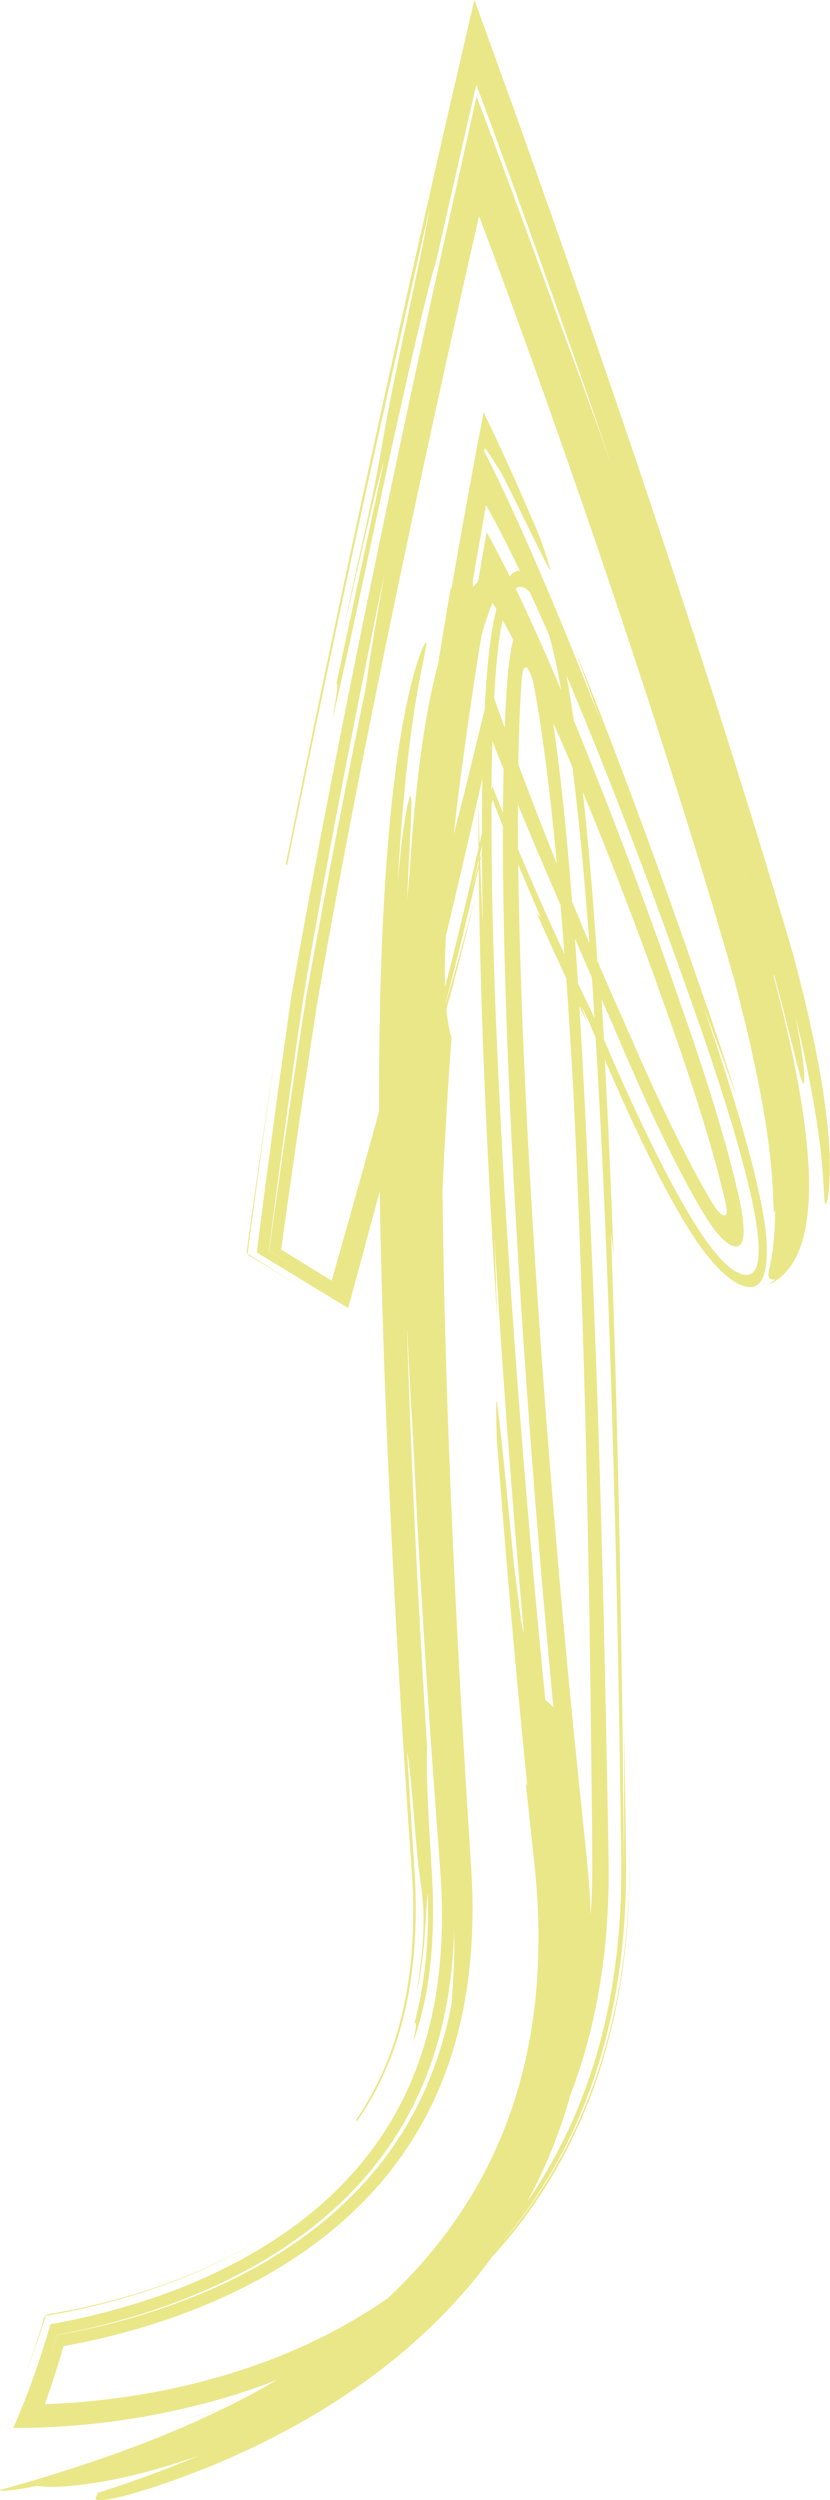 <svg xmlns="http://www.w3.org/2000/svg" width="358.58" height="1080" viewBox="0 0 358.58 1080"><g id="a"/><g id="b"><g id="c"><g id="d"><path d="M17.97 1006.14l1.13-3.46.55-1.73.14-.43c.04-.16.21-.08.31-.12l.7-.1c3.18-.54 6.35-1.13 9.51-1.78 30.53-6.26 59.96-17.01 84.68-32.58-11.56 7.22-24.47 13.49-37.35 18.47-12.88 5-25.68 8.72-36.93 11.37-5.25 1.25-10.55 2.34-15.87 3.29-2.57.82-5.98-.33-6.23 4l-2.59 8.12c-1.51 4.56-3.1 9.1-4.8 13.63 1.59-4.02 3.09-8.07 4.52-12.12l2.23-6.55z" fill="#eae788"/><path d="M109.17 543.31l7.11 4.38 11.99 7.38-10.62-6.74-5.72-3.62-3.01-1.91-1.51-.95-.37-.24c-.15-.08-.02-.19-.04-.28l.1-.58 1.04-8.04c3.4-25.88 7.05-51.78 10.83-77.64-3.66 24.13-7.35 49.39-10.05 68.63l-1.87 13.47c.04 2.27-1.96 4.65 2.1 6.12z" fill="#eae788"/><path d="M318.97 475.77l.89 2.78c.26.7-.1-.45-.89-2.78z" fill="#eae788"/><path d="M358.51 500.74c-.21-7.49-1.07-16.96-2.69-27.76-1.6-10.81-3.97-22.93-6.95-35.83-1.49-6.45-3.12-13.09-4.89-19.85l-.67-2.54-.33-1.28-.7-2.4-2.97-10.1-6.13-20.5c-16.65-55.19-35.39-112.95-52-162.59-16.66-49.79-31.2-91.49-40.82-118.98-12.13-34.52-23.98-67.6-35.43-98.91-15.93 68.37-30.93 134.82-44.61 197.56-13.69 62.76-26.05 121.82-36.88 175.94.29-.4.44.0.54.56l8.92-43.41 1.47-7.04 6.04-28.74 1.49-7.04c13.04-62.13 27.69-127.9 43.68-197.83-3.2 19.27-11.14 53.61-16.18 78.8-2.87 14.4-4.3 23.68-6.75 36.65-.67 3.55-1.8 9.26-2.75 13.59-3.66 17.26-7.49 33.45-10.85 50l1.08-4.44 8.34-36.12c2.84-12.24 5.54-23.37 7.38-28.98l-20.54 95.85c.49-.18.79.61-.56 8.59l-1.08 6.99 6.76-30.2 2.3-10.59 14.5-67.65 2.53-11.6 7.71-34.35 2.62-11.25c2.43-10.25 4.78-19.75 6.98-27.97.37-1.2.69-2.11.98-2.86l17.72-77.95c18.58 50.14 38.44 105.88 58.66 165.13-7.87-22.23-15.96-44.49-23.95-65.89-12.03-33.62-23.7-65.28-34.59-94.06l-17.03 76.36v.15l-1.82 8.13c-11.12 50.81-20.74 96.4-28.66 135.08-7.93 38.72-14.18 70.6-18.91 95.18-4.31 22.48-8.3 43.96-11.94 64.33l-1.35 7.59c-.26 1.39-.37 2.25-.5 3.16l-.4 2.78-1.58 11.11-3.11 22.24-5.98 44.53-2.86 22.28-.64 5.17-.15 1.24c.33.36 1.06.68 1.56 1.03l3.33 2.03 14.69 8.94 13.31 8.1 6.46 3.92c.08.07.12.06.12-.01l.04-.15.08-.3.16-.59.33-1.18.64-2.36 5.52-20.32 6.87-25.58c.65 45.25 2.3 86.51 3.37 112.23 2.34 54.59 5.47 109.13 9.18 163.63.96 14.63 1.98 24.79 1.89 36.09-.02 11.07-.82 21.89-2.54 32.31-3.43 20.85-10.53 40.08-22.23 57.15.35-.13.44.13.48.47 4.8-6.88 8.84-14.14 12.17-21.72.54-1.19 1.04-2.41 1.54-3.62 2-4.89 3.72-9.89 5.17-15.03l1.02-3.73c4.16-16.47 5.79-34.04 5.45-52.27-.07-4.55-.3-9.15-.62-13.79l-1.05-16.2-2.05-33.42c1.9 9.73 3.14 32.71 4.78 48.29.89 7.64 1.73 12.1 2.2 19.06.14 1.9.23 5.05.15 7.55-.17 9.84-1.45 19.42-2.88 28.64l.59-2.62c1.29-6.2 2.23-13.97 2.78-21.27.55-7.3.79-14.1 1.33-18.24.63 19.45-1.06 38.36-5.72 56.01.57-.33 1.07-.15.14 4.36-.24 1.31-.49 2.62-.78 3.91 2.07-5.7 3.75-11.78 5.06-18.12.44-2.12.83-4.25 1.19-6.4 2.1-13.18 2.73-26.88 2.26-40.79l-.32-7-1.38-23.17-.38-7.97c-.31-7.32-.5-14.25-.5-20.61.05-1.04.12-1.9.2-2.68-3.79-60.38-6.87-120.75-8.73-181 .03.01.05-.02.08-.03.71 15.32 1.57 31.08 2.56 47.02 2.11 45.33 4.87 90.51 7.8 132.84h.05l.34 5.63 3.62 49.34c.97 14 .83 27.23-.33 39.44-2.26 24.46-8.9 44.6-16.69 59.67-7.06 13.8-16.49 26.58-28.11 37.94-11.61 11.35-25.36 21.25-40.51 29.5-15.12 8.31-31.63 14.99-48.83 20.08-8.59 2.59-17.37 4.79-26.25 6.59l-6.19 1.2-1.5.27c-.3.44-.4 1.22-.61 1.81l-1.14 3.82c-1.71 5.6-3.53 11.18-5.5 16.74-1.78 5.04-3.68 10.06-5.74 15.05-1 2.42-2.03 4.84-3.13 7.24-.07.1-.05.14.06.12h1.63l1.82.02 3.57-.04c10.11-.19 19.91-.89 29.72-1.99 20.75-2.4 41.33-6.64 61.59-13.14 5.21-1.7 10.4-3.54 15.54-5.56-7.75 4.55-15.68 8.74-23.56 12.59-10.09 2.85-20.23 5.2-30.42 7.02 10-1.77 19.96-4.01 29.87-6.75l-7.82 3.68c-25.14 11.51-49 19.39-65.45 24.5-9.05 2.83-15.89 4.72-19.59 5.76-.49.13-.8.24-1.3.35-.71.09-1 .17-1.17.26-.39.15-.4.28.0.35l.38.05.89.04c.4.0.82.0 1.34-.03 1-.05 2.26-.18 3.77-.39 2.56-.33 5.71-.89 9.42-1.67-.02-.02 3.19.95 13.6.12 10.36-.97 27.97-3.29 56.01-13.09-11.54 4.92-23.29 9.32-35.25 13.34l-8.09 2.64-.99 2.03c-.26.55.16.93 1.04 1.05.8.12 1.92.06 2.75-.03 1.8-.2 3.17-.48 4.38-.73 2.41-.51 4.24-1 6.09-1.5 3.37-.96 6.72-1.97 10.06-3.03 6.26-2.04 12.46-4.26 18.61-6.64 12.08-4.64 23.93-9.95 35.47-16 23.04-11.97 45.05-26.76 64.32-44.86 10.53-9.89 20.2-20.72 28.66-32.34 22.79-24.68 39.09-55.18 48.14-86.22 4.57-15.54 7.57-31.23 9.26-46.75.86-7.76 1.4-15.49 1.67-23.16.14-3.84.21-7.66.21-11.47l-.06-10.47v9.98c-.01 3.64-.1 7.3-.24 10.96-.28 7.34-.8 14.72-1.6 22.13-1.62 14.83-4.35 29.79-8.56 44.65-8.27 29.66-23 58.93-43.85 83.26l.47-.7c13.48-16.18 24.45-34.45 32.47-53.5 8.07-19.06 13.3-38.81 16.33-58.37 1.53-9.79 2.5-19.54 3.04-29.21.26-4.83.42-9.66.47-14.45v-7.18l-.06-6.4-.69-51.02-.17 61.62-.68-69.45-1.11-68.96c-.89-45.98-2.12-91.95-3.82-137.92l1.12 9.94c-1.02-28.13-2.25-56.26-3.77-84.38 3.72 8.63 7.54 17.24 11.5 25.79 4.11 8.85 8.36 17.66 12.89 26.36 2.27 4.35 4.61 8.67 7.06 12.95l1.89 3.26 2.11 3.51c1.44 2.33 2.92 4.64 4.46 6.88 3.09 4.5 6.39 8.68 10.06 12.25 1.85 1.79 3.79 3.47 6.07 4.91 1.15.71 2.4 1.36 3.86 1.83.73.23 1.52.42 2.41.49.88.07 1.96-.04 2.89-.5 1.85-.97 2.5-2.36 3.08-3.56.53-1.24.84-2.47 1.08-3.7.46-2.44.61-4.86.64-7.33.06-4.93-.52-10.17-1.4-15.46-.44-2.65-.95-5.29-1.5-7.93l-1.66-7.47c-1.11-4.74-2.33-9.45-3.6-14.14-2.55-9.39-5.33-18.69-8.24-27.96-3.41-10.87-6.99-21.59-10.64-32.15 4.65 11.86 12.12 32.33 14.65 40-1.75-5.61-5.95-19.03-11.71-35.85l-11.08-31.94c-4.49-12.82-9.15-25.89-13.71-38.41-9.13-25.11-17.77-47.81-23.99-63.79l-10.13-25.63 11.24 31.28c-18.8-48.24-36.06-88.47-50.19-116.32l-.45 2.42.42-3.76s.04.0.06.0l.71.33c2.02 3.03 4.13 6.32 6.32 9.89l-.93-1.96c3.6 7.03 7.38 14.63 11.34 22.82l7.45 15.03c2.38 4.71 4.11 7.88 3.32 5.26-1.29-4.4-2.94-9.24-4.79-14.25-9.8-23.07-17.74-40.36-23.84-52.84-9.51 49.83-13.92 76.68-13.98 76.77l-.14-1.25s-.03.0-.05.0c-1.93 11.35-3.75 22.38-5.45 33.11-1.4 5.17-2.69 10.76-3.87 16.78-4.03 20.62-6.8 46.04-8.54 74.74-.36 3.53-.7 7-1 10.38.46-11.05.96-20.78 1.34-28.29.77-14.77.84-21.12-1.17-12.63-1.31 5.77-2.92 17.72-4.21 33.41 1.82-34.54 5.18-64.07 8.54-82.69 1.63-9.31 3.15-15.89 3.63-18.96.52-3.07-.19-2.59-2.18 2.23-1.24 3.03-3.28 9.49-5.33 18.58-2.07 9.09-4.12 20.82-5.85 34.42-3.51 27.22-5.63 61.97-6.45 98.44-.37 15.56-.51 31.44-.49 47.18-4.62 16.73-9.27 33.45-13.98 50.15l-6.23 21.98-.14.47c-.08.1.0.47-.3.21l-1.29-.8-2.59-1.59-16.56-10.19c-.38-.27-.99-.51-1.17-.8l.14-.97.97-7.08 2.21-15.83 4.57-31.65 4.74-31.62 2.42-15.8.62-3.98.82-4.71 1.68-9.56c4.58-25.75 9.79-53.5 15.58-82.97 14.2-72.14 31.86-155.1 51.75-242.29 14.67 39.11 30.33 82.73 46.35 129.23 18.17 52.76 38.97 116.19 56.01 173.6l6.19 21.12 1.4 4.91.86 3.27 1.67 6.46c2.18 8.54 4.13 16.77 5.83 24.56 3.41 15.58 5.84 29.4 7.11 40.46 2.47 20.26 1.23 30.95 2.56 25.67v.05c-.06.0-.08 8.52-.97 16.13-.43 3.83-1.18 7.29-1.7 9.72-.24 1.22-.42 2.26-.22 3.08.23.79.94 1.38 2.84 1.22-1.14.96-2.01 1.54-2.35 1.82-.35.28-.17.26.55-.08.71-.35 1.99-1.06 3.55-2.3 1.55-1.23 3.24-2.93 4.76-5.02 2.79-3.74 5.46-9.93 6.78-17.76 1.38-7.85 1.66-17.41.94-28.34-1.44-21.87-6.87-49.21-14.99-79.72l.3-.09c3.73 13.68 6.75 25.88 8.88 34.4 2.81 11.39 4.27 16.2 4.14 9.18-.13-4.76-1.47-14.27-4-26.5 6.56 26.63 10.44 49.95 11.7 65.03.69 7.52.82 12.95 1.09 15.42.24 2.47.8 1.9 1.54-2.35.45-2.66.85-8.16.62-15.65zM24.12 1010.23l.3-1.02c.06-.16.08-.38.17-.48l.4-.08 1.64-.32 4.36-.88c7.53-1.53 14.97-3.33 22.29-5.43 14.66-4.11 28.87-9.33 42.27-15.73 26.83-12.66 50.41-30.18 67.17-51.75 8.7-11.09 17.14-25.2 23.18-42.24 6.1-17 9.78-36.89 10.33-58.76.33 16.69-.98 27.96-1.09 31.89-3.7 19.71-10.56 38.57-21.17 55.62-10.55 17.07-24.91 32.23-42.05 44.77-17.09 12.62-36.86 22.59-57.87 30.01-10.49 3.78-21.3 6.94-32.32 9.48-5.03 1.18-10.11 2.24-15.23 3.15l-1.19.22-.6.11c-.13-.04-.15.12-.18.24l-.11.37-.89 2.99c-.97 3.2-1.97 6.4-3.02 9.59 1.26-3.91 2.46-7.84 3.6-11.78zm241.51-356.95c1.16 47.13 2.03 94.27 2.65 141.41l.12 8.83c.02 3.17.04 6.55-.02 9.84-.11 6.61-.41 13.27-.93 19.95-1.05 13.37-2.99 26.88-6.08 40.35-6.13 26.9-17.13 53.85-33.66 77.61 8.17-14.94 14.39-30.58 18.73-46.3 11.95-31.02 16.36-63.33 16.52-94.4l-.03-5.83-.08-5.36-.18-10.59-.38-21.17-.86-42.35c-1.67-75.17-3.93-150.35-7.71-225.47-.97-21.74-2.09-43.48-3.42-65.2 1.06 2.2 2.14 4.44 3.26 6.75l-2.34-6.6 1.86 3.87.95 1.97.5 1.07.7 1.68 2.11 4.96c4.14 68.28 6.49 136.62 8.27 204.97zm-48.08-320.92c-.14 6.26-.23 12.52-.26 18.79l-4.58-11.48c-.12.57-.24 1.1-.37 1.66.0-.72.0-1.45.0-2.17.06-6.32.21-12.63.39-18.94 1.57 4 3.18 8.05 4.82 12.15zm-4.06-30.63c.09-1.63.15-3.27.25-4.9.28-4.28.59-8.26 1-12.43.41-4.07.91-8.15 1.58-12.24.24-1.43.51-2.85.8-4.28 1.49 2.65 3.04 5.5 4.62 8.52-.55 2.04-.95 4.09-1.27 6.15-.66 4.22-1.07 8.45-1.38 12.68l-.66 10.66-.37 8.45c-1.54-4.21-3.06-8.42-4.56-12.62zm-.64 43.84c1.44 3.82 2.91 7.63 4.42 11.47.0 2.36-.04 4.71-.03 7.07.28 62.22 3.24 124.52 7.04 186.76 3.89 62.25 8.85 124.47 14.77 186.63l-3.46-3.14c-7.45-75.16-13.58-150.41-17.97-225.7-2.17-37.65-3.9-75.32-4.8-113-.37-15.97-.53-31.93-.47-47.9.17-.74.33-1.45.5-2.19zm45.84 71.12-.62-1.42c-1.39-20.53-2.99-41.04-5.05-61.55-.39-3.89-.83-7.79-1.26-11.68 3.95 9.5 7.99 19.48 12.1 29.95 6.05 15.42 12.25 31.79 18.41 48.79l8.71 24.47c2.74 7.88 5.42 15.78 8.01 23.71 5.13 15.85 9.99 31.79 13.8 47.88l.74 3.09c.15.68.28 1.39.36 2.13.07.74.17 1.51-.07 2.35-.07.21-.17.43-.42.6-.26.17-.57.13-.79.08-.44-.12-.78-.34-1.09-.57-1.2-.97-2.08-2.2-2.98-3.52l-.73-1.13-3.15-5.41c-2.07-3.63-4.06-7.31-6.01-11.02-7.78-14.83-14.88-30.01-21.7-45.3l-18.01-40.89c-.12-1.71-.21-3.41-.32-5.12l.07 4.55zm-14.07 5.9c1.08 15.04 2.03 30.09 2.9 45.16 5.32 106.97 7.21 214.14 8.26 321.29l.1 18.53c-.04 6.57-.26 13.18-.7 19.8-.24-8.47-.89-17.08-1.75-25.15l-5.85-57.01h0c-4.27-43.67-8.12-87.37-11.49-131.09-3.24-42.16-6.06-84.33-8.27-126.5-1.96-38.07-3.44-76.14-3.93-114.14 3.02 7.32 6.24 14.88 9.77 22.95l-1.78-1.89c3.8 8.65 7.93 17.8 12.74 28.05zm3.86-16.14c-.03-.32-.05-.65-.08-.98l5.15 11.97 2.15 4.86c.19 2.64.37 5.28.55 7.92.21 3.22.39 6.45.59 9.67-1.47-3.31-2.76-6.08-3.73-7.88-1.17-2.47-2.3-4.86-3.41-7.21-.39-6.12-.79-12.24-1.23-18.35zm6.15 1-.61-1.37c-2.37-5.67-4.64-11.18-6.85-16.57-2-25.42-4.42-50.81-8.01-76.03l-.18-1.15c2.71 6.06 5.5 12.45 8.34 19.15 3.15 25.27 5.41 50.61 7.3 75.97zm-14.05-34.24c-3.32-8.28-6.48-16.32-9.52-24.21-2.46-6.38-4.83-12.64-7.16-18.87.19-10.63.55-21.24 1.18-31.79l.23-4c.07-.88.16-1.78.3-2.7.15-.92.3-1.89.79-2.8.13-.22.28-.46.57-.56.31-.1.59.06.77.21.1.08.17.18.26.27.53 1.09 1.06 2.18 1.6 3.3.3.93.55 1.9.79 2.9l.35 1.64 1.36 7.71c.87 5.17 1.65 10.36 2.39 15.56 2.49 17.69 4.41 35.51 6.08 53.36zm1.58 17.79c.6 7.07 1.17 14.15 1.7 21.23-3.79-8.2-7.22-15.78-10.4-22.98-3.48-7.86-6.65-15.26-9.64-22.37-.02-1.89-.07-3.78-.08-5.67-.02-4.55-.01-9.1.0-13.65 5.5 13.39 11.54 27.66 18.43 43.45zm22.64-49.8c6.08 15.52 12.3 31.9 18.57 48.92l9.41 25.98 8.34 23.54c4.94 14.09 9.67 28.25 14.01 42.52 2.17 7.14 4.24 14.31 6.14 21.53.95 3.61 1.85 7.24 2.7 10.86.77 3.32 1.42 6.41 2.03 9.69.59 3.2 1.09 6.43 1.43 9.72.32 3.29.53 6.63.11 10.09-.27 1.72-.53 3.52-1.89 5.27-.35.42-.83.84-1.45 1.11-.62.28-1.31.37-1.92.35-1.24-.06-2.24-.42-3.16-.82-3.62-1.7-6.03-4.25-8.37-6.77-4.55-5.14-8.24-10.75-11.77-16.47l-2.7-4.55-2.78-4.86c-1.82-3.25-3.58-6.53-5.3-9.82-6.86-13.18-13.21-26.57-19.27-40.06-2.63-5.79-5.42-12.28-7.99-18.23-.33-5.83-.7-11.67-1.06-17.5l4.69 10.6c9.62 22.78 19.61 45.44 31.2 67.38 1.45 2.74 2.94 5.47 4.47 8.17l2.32 4.03 1.4 2.32c1.8 2.92 3.69 5.81 5.92 8.52 1.13 1.36 2.33 2.68 3.79 3.85.74.58 1.54 1.13 2.53 1.53.5.2 1.04.37 1.67.4.64.05 1.42-.22 1.84-.66.85-.86 1.06-1.8 1.27-2.68.18-.89.25-1.78.28-2.65.05-1.74-.08-3.45-.26-5.14-.38-3.39-1.01-6.7-1.72-9.99l-1.92-8.25-2.3-8.93c-3.19-11.88-6.77-23.67-10.54-35.4-3.8-11.73-7.76-23.4-11.86-35.04-4.78-13.78-9.7-27.55-14.56-40.78-9.75-26.53-19.4-51.3-28.48-73.6-.6-1.45-1.18-2.88-1.78-4.31-.61-4.09-1.18-8.18-1.88-12.26l-.82-4.64-.48-2.54c6.45 15.24 13.19 31.83 20.15 49.59zm-35.9-85.33c2.69 5.82 5.46 11.98 8.29 18.44 1.64 5.74 2.9 11.57 4.07 17.43l1.19 6.44c-6.97-16.47-13.56-31.23-19.66-43.9.45-.34.99-.64 1.62-.72.68-.1 1.37.05 1.94.32 1.06.5 1.84 1.23 2.55 1.99zm-18.95-37.72c4.49 7.96 9.39 17.54 14.62 28.5-.31-.02-.61-.07-.92-.02-1.64.37-2.64 1.36-3.44 2.37-3.51-7.13-6.86-13.54-9.99-19.09l-3.7 21.37c-.72.68-1.46 1.46-2.22 2.36v-2.94l5.65-32.55zm-11.87 124.66c1.87-14.51 4.08-30.28 6.63-47.3v-.02c1.06-6.89 2.17-13.97 3.34-21.17.95-3.21 2.1-6.91 3.35-10.4.44-1.23.89-2.41 1.34-3.54.56.91 1.13 1.86 1.71 2.83-1.43 5.67-2.41 11.88-3.14 18.26-.38 3.35-.7 6.73-.97 10.11l-.68 9.61c-.11 1.73-.15 3.45-.24 5.17l-8.72 35.78-4.67 18.27 2.05-17.6zm10.16 25.93c.05 10.18.15 20.31.35 30.34-.39-7.47-.8-17.4-1.13-26.93.26-1.12.51-2.27.78-3.41zm-.82 2.24c-.02-.58-.04-1.15-.06-1.72.29-1.21.57-2.4.86-3.62.0.8.0 1.6.0 2.39l-.81 2.95zm-14.82 33.48c4.55-18.87 9.19-38.74 14.13-60.71.0.48.01 1 .03 1.61v-1.68c.53-2.41 1.08-4.85 1.64-7.31-.12 6.66-.19 13.32-.21 19.97.0 1.22.01 2.42.01 3.64-.33 1.47-.66 2.97-1 4.42-.24-7.91-.41-14.9-.44-19.03-.02 4.13-.05 11.46.0 21-5 21.95-9.68 41.32-14.49 60.09-.1-3-.14-6.2-.12-9.56.14-4.2.3-8.34.46-12.43zm14.2-31.22-3.06 11.13c1.01-4.14 2.03-8.39 3.05-12.69.0.52.01 1.03.01 1.56zm-14.8 123.7 1.46-25.44.86-12.69.46-6.33.24-3.16.06-.79c-.01-.14-.05-.2-.07-.3l-.15-.55c-.89-3.27-1.54-7.19-1.98-11.69 4.37-16.01 8.5-31.93 12.71-49.45-4.15 15.97-8.37 31.03-12.95 46.67l-.02-.28c4.76-18.25 9.34-36.82 14.2-57.95.04 5.53.12 11.55.24 17.98.37 22.43 1.2 49.54 2.31 75.72 2.18 52.36 5.44 100.96 5.43 100.96l-1.24-35.61c3.35 57.26 7.67 114.5 12.78 171.68-.21-.67-.41-1.44-.63-2.42l-.57-2.88-3.03-24.03.3 3.45-3.9-39.84c-1.38-13.62-4.03-39.35-4.12-34.02-.1 4.4.0 9.8.25 15.84 6.67 88.47 13.16 149.09 13.09 149.09l-.46.03s-.03.09-.04.14l3.02 28.37c1.08 9.44 1.92 18.93 2.22 28.51.63 19.15-.6 38.67-4.62 58.14-3.99 19.44-10.86 38.85-21.04 57.04-10.15 18.19-23.55 35.06-39.22 49.7-17.55 12.26-36.62 21.64-56.18 28.63-19.58 6.99-39.64 11.66-59.84 14.43-10.29 1.4-20.61 2.32-31.06 2.72l-.67.02c-.16-.04-.62.15-.39-.21l.53-1.48 1.04-2.96c2.18-6.33 4.2-12.68 6.06-19.05.17-.45.23-1.11.5-1.38l1.2-.22c2.94-.54 5.86-1.13 8.77-1.75 6.53-1.38 12.99-2.99 19.38-4.8 12.77-3.57 25.22-8 37.13-13.29 23.85-10.51 45.63-24.66 62.93-42.32 17.36-17.61 29.92-38.63 37.39-61.26 7.55-22.63 10.24-46.78 9.71-71.12-.07-3.05-.19-6.1-.35-9.15l-.6-9.5-1.29-20.07-2.41-40.13c-3.06-53.5-5.49-107.02-7-160.53-.59-20.95-1.03-42.95-1.24-65.08l.76-17.4zm-33.91-200.22c-5.68 27.81-10.96 54.41-15.77 79.61l-6.87 36.72-3.17 17.53-2.15 13.84-8.08 54.59-3.85 27.33-1.71 12.51-.13.98-.06.48c-.06.09.08.15.19.22l.33.2 2.59 1.6 8.36 5.14-10.28-6.25-.89-.54c-.13-.1-.34-.18-.41-.28l.04-.33.15-1.34.44-3.59 2.39-18.55 4.97-37.06c3.61-25.56 5.95-45.78 12.79-82.32 6.24-34.67 15.85-85.13 29.25-150.03-4.69 26.21-7.4 43.21-8.13 49.54zm163.63 81.56-.63-2.27.69 2.23-.06.04z" fill="#eae788"/></g></g></g></svg>